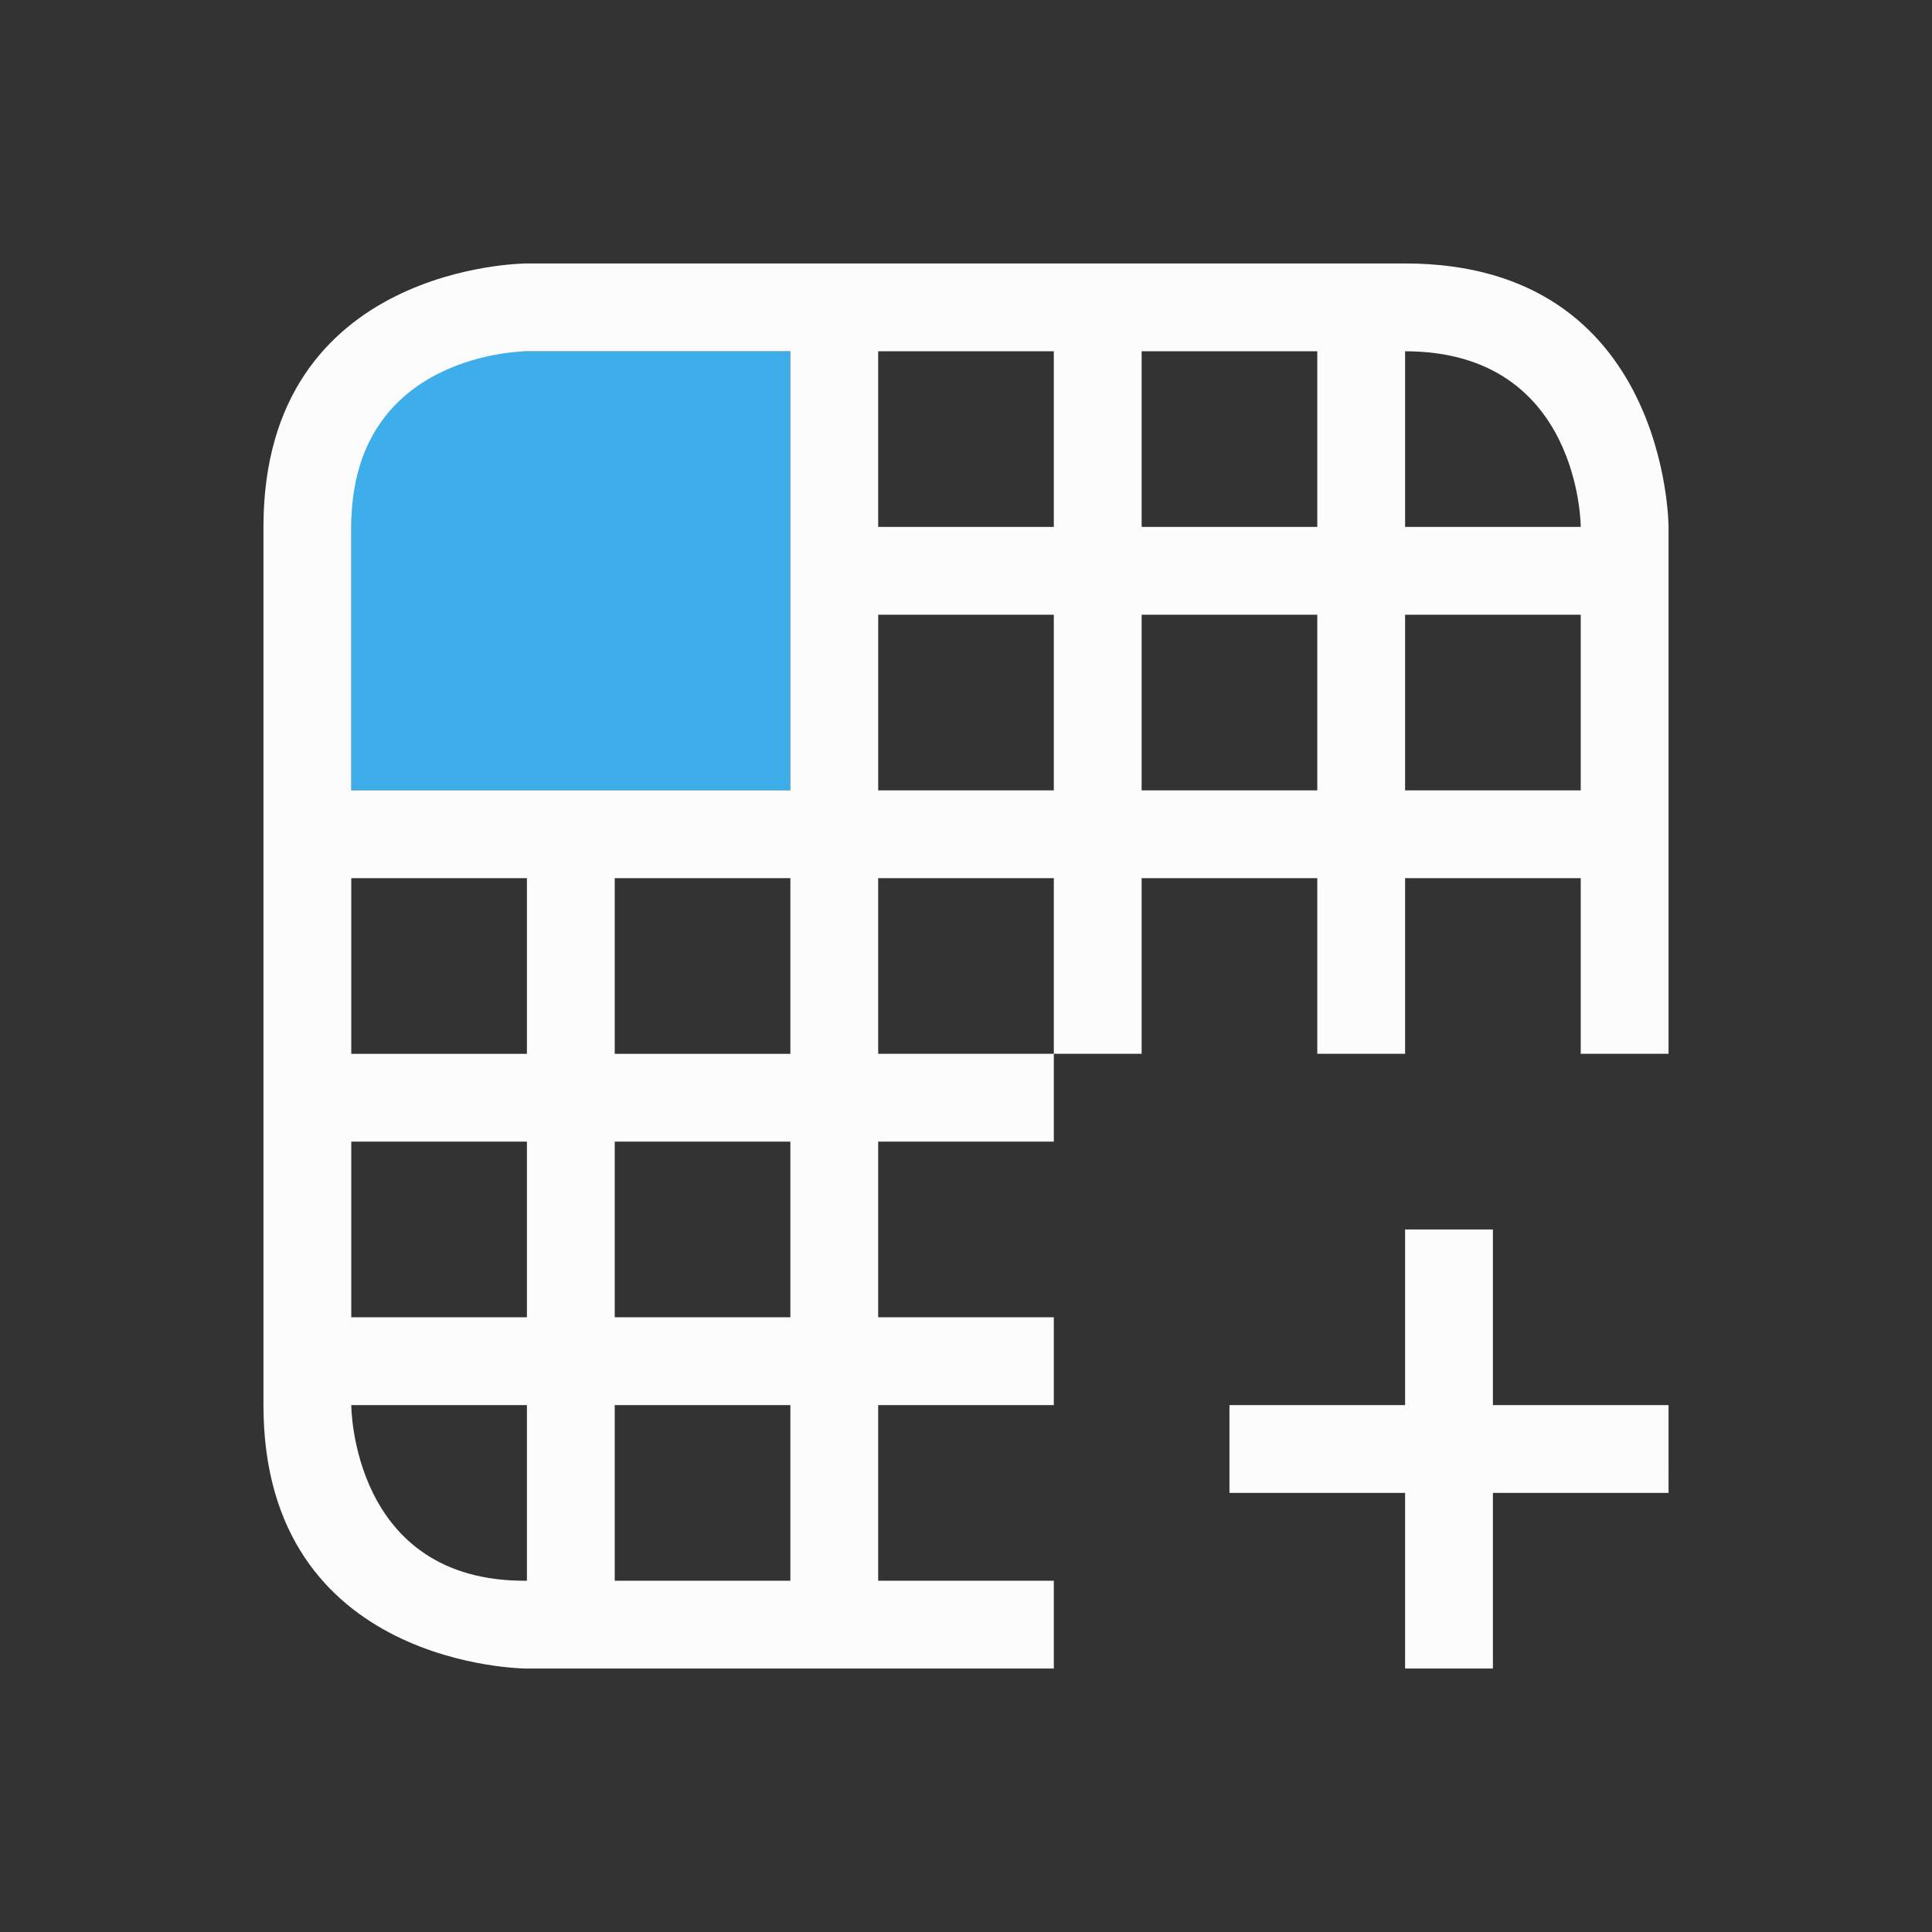 <svg xmlns="http://www.w3.org/2000/svg" viewBox="0 0 22 22">
  <rect x="0" y="0" width="22" height="22" fill="#333333" stroke="none"/>
  <defs id="defs3051">
    <style type="text/css" id="current-color-scheme">.ColorScheme-Text {color:#fcfcfc;}.ColorScheme-Highlight {color:#3daee9;}</style>
  </defs>
 <path 
   style="fill:currentColor;fill-opacity:1;stroke:none"
     d="M 4 4 L 4 7 L 4 9 L 9 9 L 9 7 L 9 4 L 7 4 L 4 4 z "
     class="ColorScheme-Highlight"
     />
 <path 
     style="fill:currentColor;fill-opacity:1;stroke:none"
     d="m 3,6 v 10 c 0,3 3,3 3,3 h 6 v -1 h -2 v -2 h 2 v -1 h -2 v -2 h 2 v -1 h -2 v -2 h 2 v 2 h 1 v -2 h 2 v 2 h 1 v -2 h 2 v 2 h 1 V 6 C 19,6 19,3 16,3 H 6 C 6,3 3,3 3,6 Z M 6,4 H 7 9 V 9 H 4 V 7 C 4,7 4,8 4,6 4,4 6,4 6,4 Z m 4,0 h 2 v 2 h -2 z m 3,0 h 2 v 2 h -2 z m 3,0 c 2,0 2,2 2,2 h -2 z m -6,3 h 2 v 2 h -2 z m 3,0 h 2 v 2 h -2 z m 3,0 h 2 V 9 H 16 Z M 4,10 h 2 v 2 H 4 Z m 3,0 h 2 v 2 H 7 Z m -3,3 h 2 v 2 H 4 Z m 3,0 h 2 v 2 H 7 Z m 9,1 v 2 h -2 v 1 h 2 v 2 h 1 v -2 h 2 V 16 H 17 V 14 Z M 4,16 h 2 v 2 C 4,18.019 4,16 4,16 Z m 3,0 h 2 v 2 H 7 Z"
     class="ColorScheme-Text"
     />
</svg>
